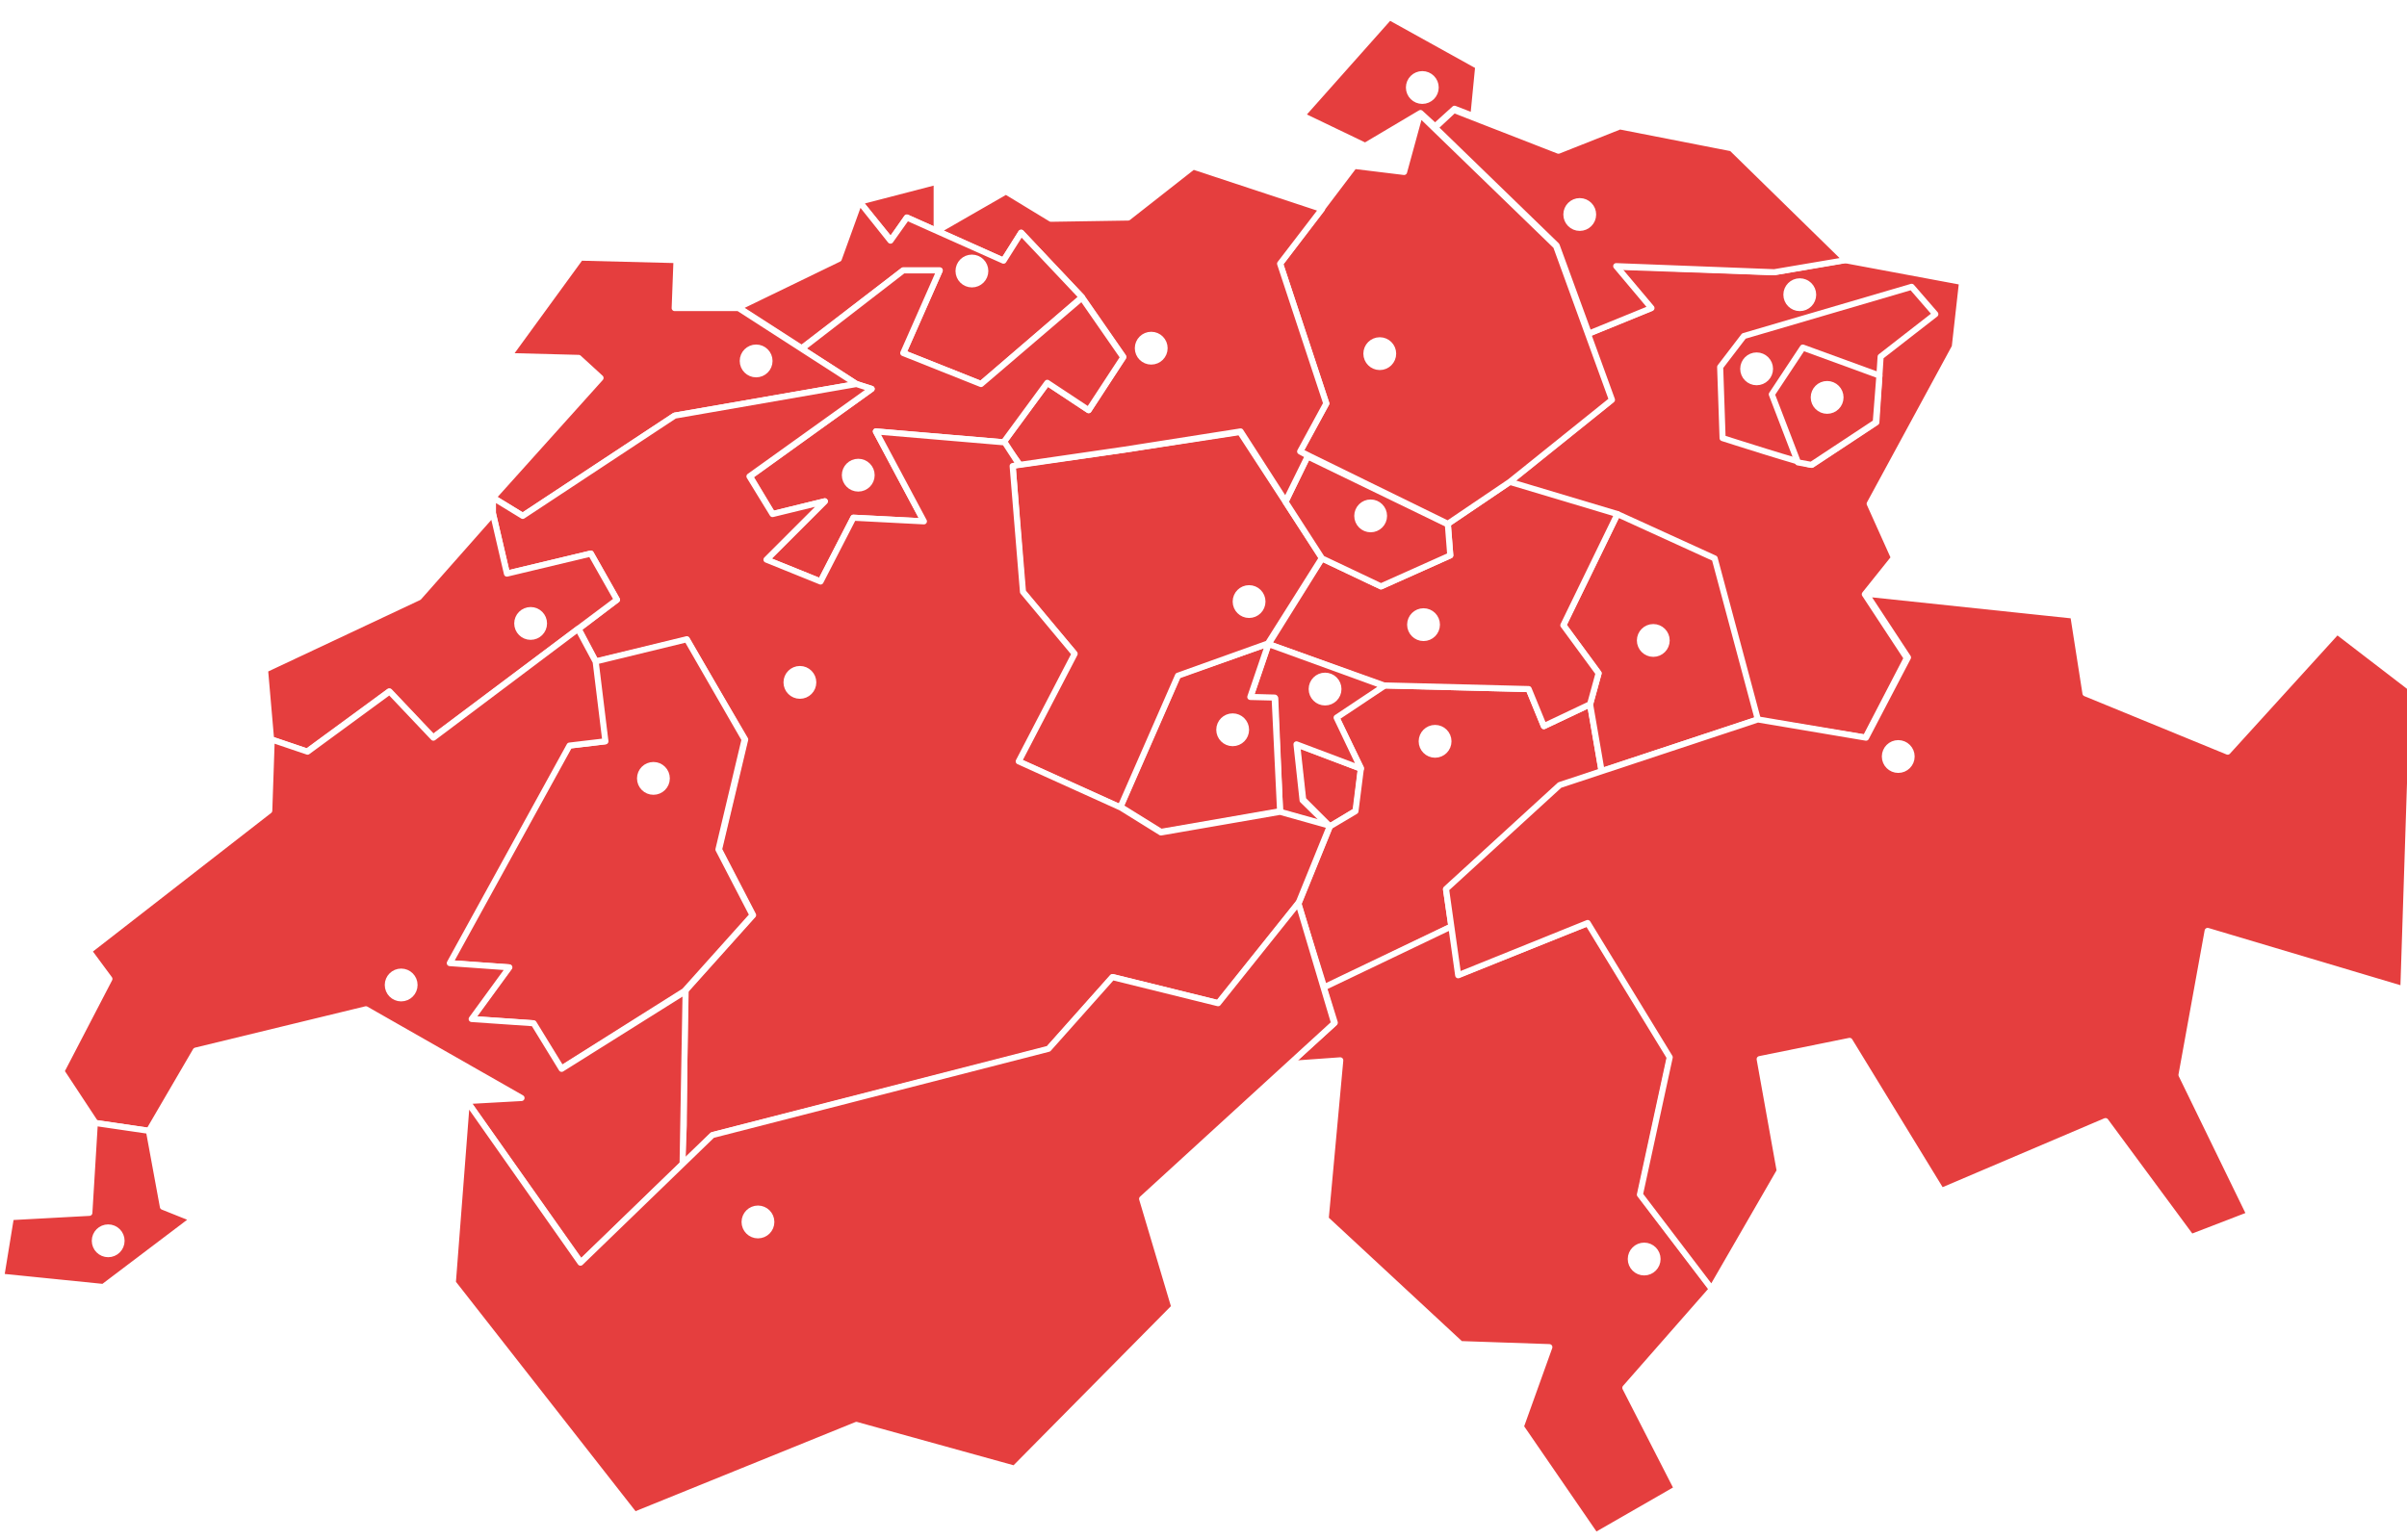 <?xml version="1.0" encoding="utf-8"?>
<!-- Generator: Adobe Illustrator 20.1.0, SVG Export Plug-In . SVG Version: 6.00 Build 0)  -->
<svg version="1.1" id="Calque_1" xmlns="http://www.w3.org/2000/svg" xmlns:xlink="http://www.w3.org/1999/xlink" x="0px" y="0px"
	 viewBox="0 0 396 253.4" style="enable-background:new 0 0 396 253.4;" xml:space="preserve">
<style type="text/css">
	.stgall, .appenzellext, .inconnu, .baleville, .uri, .tessin, .glaris, .grisons, .frauenfeld, .schaffouse, .schwyz, .nidwald, .obwald, .lucerne, .zug, .zurich, .argovie, .balecampagne, .soleure, .jura, .bern, .fribourg, .neuchatel, .vaud, .geneve, .valais, .appenzellint
	{fill:#E53E3E;stroke:#FFFFFF;stroke-miterlimit:10;}
	
	.stgall, .appenzellext, .inconnu, .baleville, .uri, .tessin, .glaris, .grisons, .frauenfeld, .schaffouse, .schwyz, .nidwald, .obwald, .lucerne, .zug, .zurich, .argovie, .balecampagne, .soleure, .jura, .bern, .fribourg, .neuchatel, .vaud, .geneve, .valais, .appenzellint{
	animation-name:hide;
	animation-duration: 3s;
	fill:#E53E3E;
	stroke:#ffffff;
	stroke-width:1;stroke-linejoin:round;}
	
	.stgall:hover, .appenzellext:hover, .inconnu:hover, .baleville:hover, .uri:hover, .tessin:hover, .glaris:hover, .grisons:hover, .frauenfeld:hover, .schaffouse:hover, .schwyz:hover, .nidwald:hover, .obwald:hover, .lucerne:hover, .zug:hover, .zurich:hover, .argovie:hover, .balecampagne:hover, .soleure:hover, .jura:hover, .bern:hover, .fribourg:hover, .neuchatel:hover, .vaud:hover, .geneve:hover, .valais:hover, .appenzellint:hover{
	fill:#FF8F8F;
	stroke:#ffffff;
	stroke-width:1;stroke-linejoin:round;}
	
	
	.stgallpoint, .appenzellextpoint, .inconnupoint, .balevillepoint, .uripoint, .tessinpoint, .glarispoint, .grisonspoint, .frauenfeldpoint, .schaffousepoint, .schwyzpoint, .nidwaldpoint, .obwaldpoint, .lucernepoint, .zugpoint, .zurichpoint, .argoviepoint, .balecampagnepoint, .soleurepoint, .jurapoint, .bernpoint, .fribourgpoint, .neuchatelpoint, .vaudpoint, .genevepoint, .valaispoint, .appenzellintpoint{
	fill:#ffffff;
	stroke:#ffffff;
	stroke-width:1;stroke-linejoin:round;}
	
	@keyframes hide {
	
				
				0% {
					opacity:0;
				}
				
				100%{
				opacity:1;}
			}
</style>
<g id="stgall">
	<polygon id="stgall_1_" class="stgall" points="322.8,46.4 321.6,57.1 307.6,82.9 311.6,91.8 306.8,97.8 313.7,108.3 306.9,121.4 
		289,118.5 282,92 265.9,84.7 248.2,79.4 265,65.9 261.1,55 271.6,50.7 265.8,43.9 291.8,44.8 303.5,42.8 	"/>
	<circle id="stgallpoint" class="stgallpoint" cx="296.1" cy="48.5" r="2.2"/>
</g>
<g id="appenzellext">
	<path id="appenzellext_1_" class="appenzellext" d="M298.1,76.5c-1,0-14.7-4.4-14.7-4.4L283,60.4l3.9-5.1l27.6-8.1l3.9,4.5l-9,7l-0.7,10.8
		L298.1,76.5z"/>
	<circle id="appenzellextpoint" class="appenzellextpoint" cx="289" cy="60.7" r="2.2"/>
</g>
<g id="inconnu">
	<polygon class="inconnu" points="223.1,133.4 223.9,126.5 213.4,122.5 214.4,131.6 218.8,136 218.8,136 	"/>
</g>
<polygon id="baleville" class="baleville" points="154.1,29.9 154.1,38 149.2,35.8 146.6,39.6 141.4,33.2 "/>
<g id="uri">
	<g id="uri_1_">
		<polygon class="uri" points="218.8,136 213.6,148.8 217.9,162.6 238.8,152.5 237.9,146.4 256.7,129.3 263.5,127 261.6,115.9 
			254,119.5 251.5,113.4 227.7,112.8 219.8,118 223.9,126.4 223,133.5 		"/>
	</g>
	<circle id="uripoint" class="uripoint" cx="236.1" cy="122" r="2.2"/>
</g>
<g id="tessin">
	<polygon id="tessin_1_" class="tessin" points="281.7,212.1 269.9,196.6 274.8,173.9 261.3,151.9 240,160.4 238.9,152.4 217.8,162.5 
		219.6,168.3 212.1,175.1 220.5,174.5 218.1,200.6 240.3,221.2 254.9,221.7 250.2,234.8 262.5,252.7 275.9,245 267.4,228.4 	"/>
	<circle id="tessinpoint" class="tessinpoint" cx="270.5" cy="207.2" r="2.2"/>
</g>
<g id="glaris">
	<polygon id="glaris_1_" class="glaris" points="261.6,115.9 263.5,126.9 289.2,118.4 282.1,91.9 266.1,84.6 257.2,102.9 263,110.8 	
		"/>
	<circle id="glarispoint" class="glarispoint" cx="272" cy="105.4" r="2.2"/>
</g>
<g id="grisons">
	<polygon id="grisons_1_" class="grisons" points="239.9,160.5 237.9,146.3 256.6,129.2 289.2,118.4 307,121.4 313.9,108.2 307,97.7 
		341.1,101.3 343.1,114.1 366.5,123.7 384.5,103.9 397,113.5 395.4,162.8 363.2,153.2 358.9,176.9 370.1,199.9 360.5,203.6 
		346.4,184.5 319.4,196 304.3,171.3 289.5,174.3 292.8,192.7 281.6,212.1 269.8,196.6 274.7,174 261.2,151.9 	"/>
	<circle id="grisonspoint" class="grisonspoint" cx="312.3" cy="124.5" r="2.2"/>
</g>
<g id="frauenfeld">
	<polygon id="frauenfeld_1_" class="frauenfeld" points="236.1,21 256.1,40.4 261.4,54.9 271.7,50.7 265.9,43.8 291.9,44.8 303.7,42.8 
		284.9,24.4 266.5,20.8 256.4,24.8 239.2,18.1 	"/>
	<circle id="frauenfeldpoint" class="frauenfeldpoint" cx="259.9" cy="35.3" r="2.2"/>
</g>
<g id="schaffouse">
	<polygon id="schaffouse_1_" class="schaffouse" points="233.7,18.6 224.6,24 214.2,19 228.6,2.8 243.2,10.9 242.4,19.1 239.3,17.9 
		236.1,20.8 	"/>
	<circle id="schaffousepoint" class="schaffousepoint" cx="234" cy="14.4" r="2.2"/>
</g>
<g id="schwyz">
	<g id="schwyz_1_">
		<polyline class="schwyz" points="238.2,86.3 238.6,91.4 227.2,96.5 217.5,91.9 208.7,106 227.7,112.8 227.7,112.8 251.5,113.4 
			254,119.5 261.6,115.9 263,110.8 257.2,102.9 266.1,84.6 248.4,79.3 238.2,86.2 		"/>
	</g>
	<circle id="schwyzpoint" class="schwyzpoint" cx="234.2" cy="102.8" r="2.2"/>
</g>
<g id="nidwald">
	<polyline id="nidwald_1_" class="nidwald" points="218.8,136.1 214.3,131.7 213.3,122.5 223.9,126.5 219.9,118.1 227.7,112.9 
		208.7,106 205.7,114.8 209.8,114.9 210.6,133.7 218.8,136 	"/>
	<circle id="nidwaldpoint" class="nidwaldpoint" cx="218" cy="113.4" r="2.2"/>
</g>
<g id="obwald">
	<polygon id="obwald_1_" class="obwald" points="209.7,114.8 205.7,114.7 208.7,105.9 193.8,111.1 184.3,132.8 184.4,132.8 191,136.9 
		210.6,133.5 	"/>
	<circle id="obwaldpoint" class="obwaldpoint" cx="202.8" cy="120.1" r="2.2"/>
</g>
<g id="lucerne">
	<polygon id="lucerne_1_" class="lucerne" points="166.6,76.6 185,74 204,71.1 217.5,91.8 208.6,105.9 193.8,111.2 184.3,132.9 
		167.5,125.3 176.7,107.5 168.2,97.4 	"/>
	<circle id="lucernepoint" class="lucernepoint" cx="205.5" cy="99" r="2.2"/>
</g>
<g id="zug">
	<polygon id="zug_1_" class="zug" points="238.2,86.3 215.1,75.1 211.5,82.6 217.5,91.9 227.2,96.5 238.6,91.4 	"/>
	<circle id="zugpoint" class="zugpoint" cx="225.5" cy="84.9" r="2.2"/>
</g>
<g id="zurich">
	<polygon id="zurich_1_" class="zurich" points="233.6,18.8 256,40.5 265.2,65.8 248.4,79.3 238.2,86.2 213.9,74.3 218.2,66.4 
		210.6,43.4 222.8,27.3 231,28.3 	"/>
	<circle id="zurichpoint" class="zurichpoint" cx="227" cy="58.2" r="2.2"/>
</g>
<g id="argovie">
	<polygon id="argovie_1_" class="argovie" points="154.2,38 165.1,42.9 168,38.3 178,48.9 184.8,58.7 179.1,67.5 172.3,63 165.1,72.8 
		167.8,76.5 185,74 204.1,71 211.5,82.5 215.2,75 213.9,74.3 218.2,66.4 210.6,43.4 217.5,34.4 196.3,27.4 185.6,35.8 172.9,36 
		165.5,31.5 	"/>
	<circle id="argoviepoint" class="argoviepoint" cx="189.4" cy="57.3" r="2.2"/>
</g>
<g id="balecampagne">
	<g id="balecampagne_1_">
		<polygon class="balecampagne" points="178,48.9 161.4,63.2 148.6,58.1 154.6,44.5 148.6,44.5 131.9,57.3 121.5,50.6 138,42.6 141.4,33.2 
			146.5,39.6 149.2,35.8 165.1,42.9 168,38.3 		"/>
	</g>
	<circle id="balecampagnepoint" class="balecampagnepoint" cx="159.9" cy="44.6" r="2.2"/>
</g>
<g id="soleure">
	<polygon id="soleure_1_" class="soleure" points="140.9,63.2 143.4,64 123.4,78.4 127.1,84.6 135.7,82.5 126.1,92.1 135,95.7 
		140.4,85.2 152,85.8 144.1,71 165.1,72.8 172.3,63 179.1,67.5 184.8,58.8 178,49 161.4,63.2 148.6,58.1 154.6,44.5 148.6,44.5 
		131.9,57.4 	"/>
	<circle id="soleurepoint" class="soleurepoint" cx="141.2" cy="78.2" r="2.2"/>
</g>
<g id="jura">
	<polygon id="jura_1_" class="jura" points="83.7,58.6 95.5,42.4 111.3,42.8 111,50.7 121.5,50.7 140.9,63.2 111,68.4 86,84.9 
		81.1,81.9 98.8,62.2 95.2,58.9 	"/>
	<circle id="jurapoint" class="jurapoint" cx="124.4" cy="59.4" r="2.2"/>
</g>
<g id="bern">
	<polygon id="bern_1_" class="bern" points="184.4,132.9 167.6,125.3 176.8,107.6 168.3,97.4 166.6,76.7 167.7,76.5 165.3,72.8 
		144.1,71 152,85.8 140.4,85.2 135,95.7 126.1,92.1 135.7,82.5 127.1,84.6 123.3,78.4 143.4,64 140.9,63.2 111,68.4 86,84.9 
		81.1,81.9 81.1,84.5 83.4,94.4 97.2,91.1 101.5,98.7 95.2,103.5 98,108.8 98,108.9 113,105.3 122.6,121.7 118.3,139.8 123.9,150.6 
		112.7,163.1 112.5,185.2 112.2,191.7 117.3,186.8 172.5,172.7 183.1,160.8 200.5,165.1 213.6,148.7 218.8,135.9 210.6,133.6 
		191,137 	"/>
	<circle id="bernpoint" class="bernpoint" cx="131.6" cy="112.3" r="2.2"/>
</g>
<g id="fribourg">
	<polygon id="fribourg_1_" class="fribourg" points="73.8,158.5 93.6,122.7 99.5,122 97.8,108.9 113,105.2 122.5,121.7 118.2,139.8 
		123.8,150.6 112.6,163.1 92.3,175.9 87.6,168.4 77.5,167.7 83.7,159.2 	"/>
	<circle id="fribourgpoint" class="fribourgpoint" cx="107.5" cy="128.1" r="2.2"/>
</g>
<g id="neuchatel">
	<polygon id="neuchatel_1_" class="neuchatel" points="44.6,121.7 43.6,110.2 68.9,98.3 81.1,84.5 83.4,94.4 97.2,91.1 101.5,98.7 
		71.2,121.4 64,113.8 50.5,123.7 	"/>
	<circle id="neuchatelpoint" class="neuchatelpoint" cx="87.3" cy="102.6" r="2.2"/>
</g>
<g id="vaud">
	<polygon id="vaud_1_" class="vaud" points="112.8,163.1 92.4,175.9 87.8,168.4 77.6,167.7 83.8,159.2 74,158.5 93.7,122.7 99.6,122 
		98,108.9 95.1,103.5 71.3,121.4 64.1,113.8 50.6,123.7 44.7,121.7 44.3,133.4 14.6,156.5 18,161.1 10.1,176.3 15.7,184.8 
		24.5,186.1 32.2,172.9 60.2,166.1 85.8,180.7 76.8,181.2 95.6,207.8 112.3,191.6 	"/>
	<circle id="vaudpoint" class="vaudpoint" cx="66" cy="162.1" r="2.2"/>
</g>
<g id="geneve">
	<polygon id="geneve_1_" class="geneve" points="0.2,210.1 1.8,200.3 14.7,199.6 15.6,184.8 24.5,186.1 26.8,198.6 31.8,200.6 
		17,211.8 	"/>
	<circle id="genevepoint" class="genevepoint" cx="17.8" cy="204.2" r="2.2"/>
</g>
<g id="valais">
	<polygon id="valais_1_" class="valais" points="213.6,148.6 219.5,168.4 187.9,197.3 193.2,215.1 166.9,241.7 140.9,234.5 
		104.4,249.3 74.5,211.1 76.8,181.2 95.5,207.8 117.2,186.8 172.5,172.6 183,160.8 200.4,165.1 	"/>
	<circle id="valaispoint" class="valaispoint" cx="124.7" cy="201.1" r="2.2"/>
</g>
<g id="appenzellint">
	<polygon id="appenzellint_1_" class="appenzellint" points="296.6,57.2 291.5,64.9 295.8,76.1 298,76.5 308.6,69.5 309.2,61.8 	"/>
	<circle id="appenzellintpoint" class="appenzellintpoint" cx="300.6" cy="65.4" r="2.2"/>
</g>
</svg>
